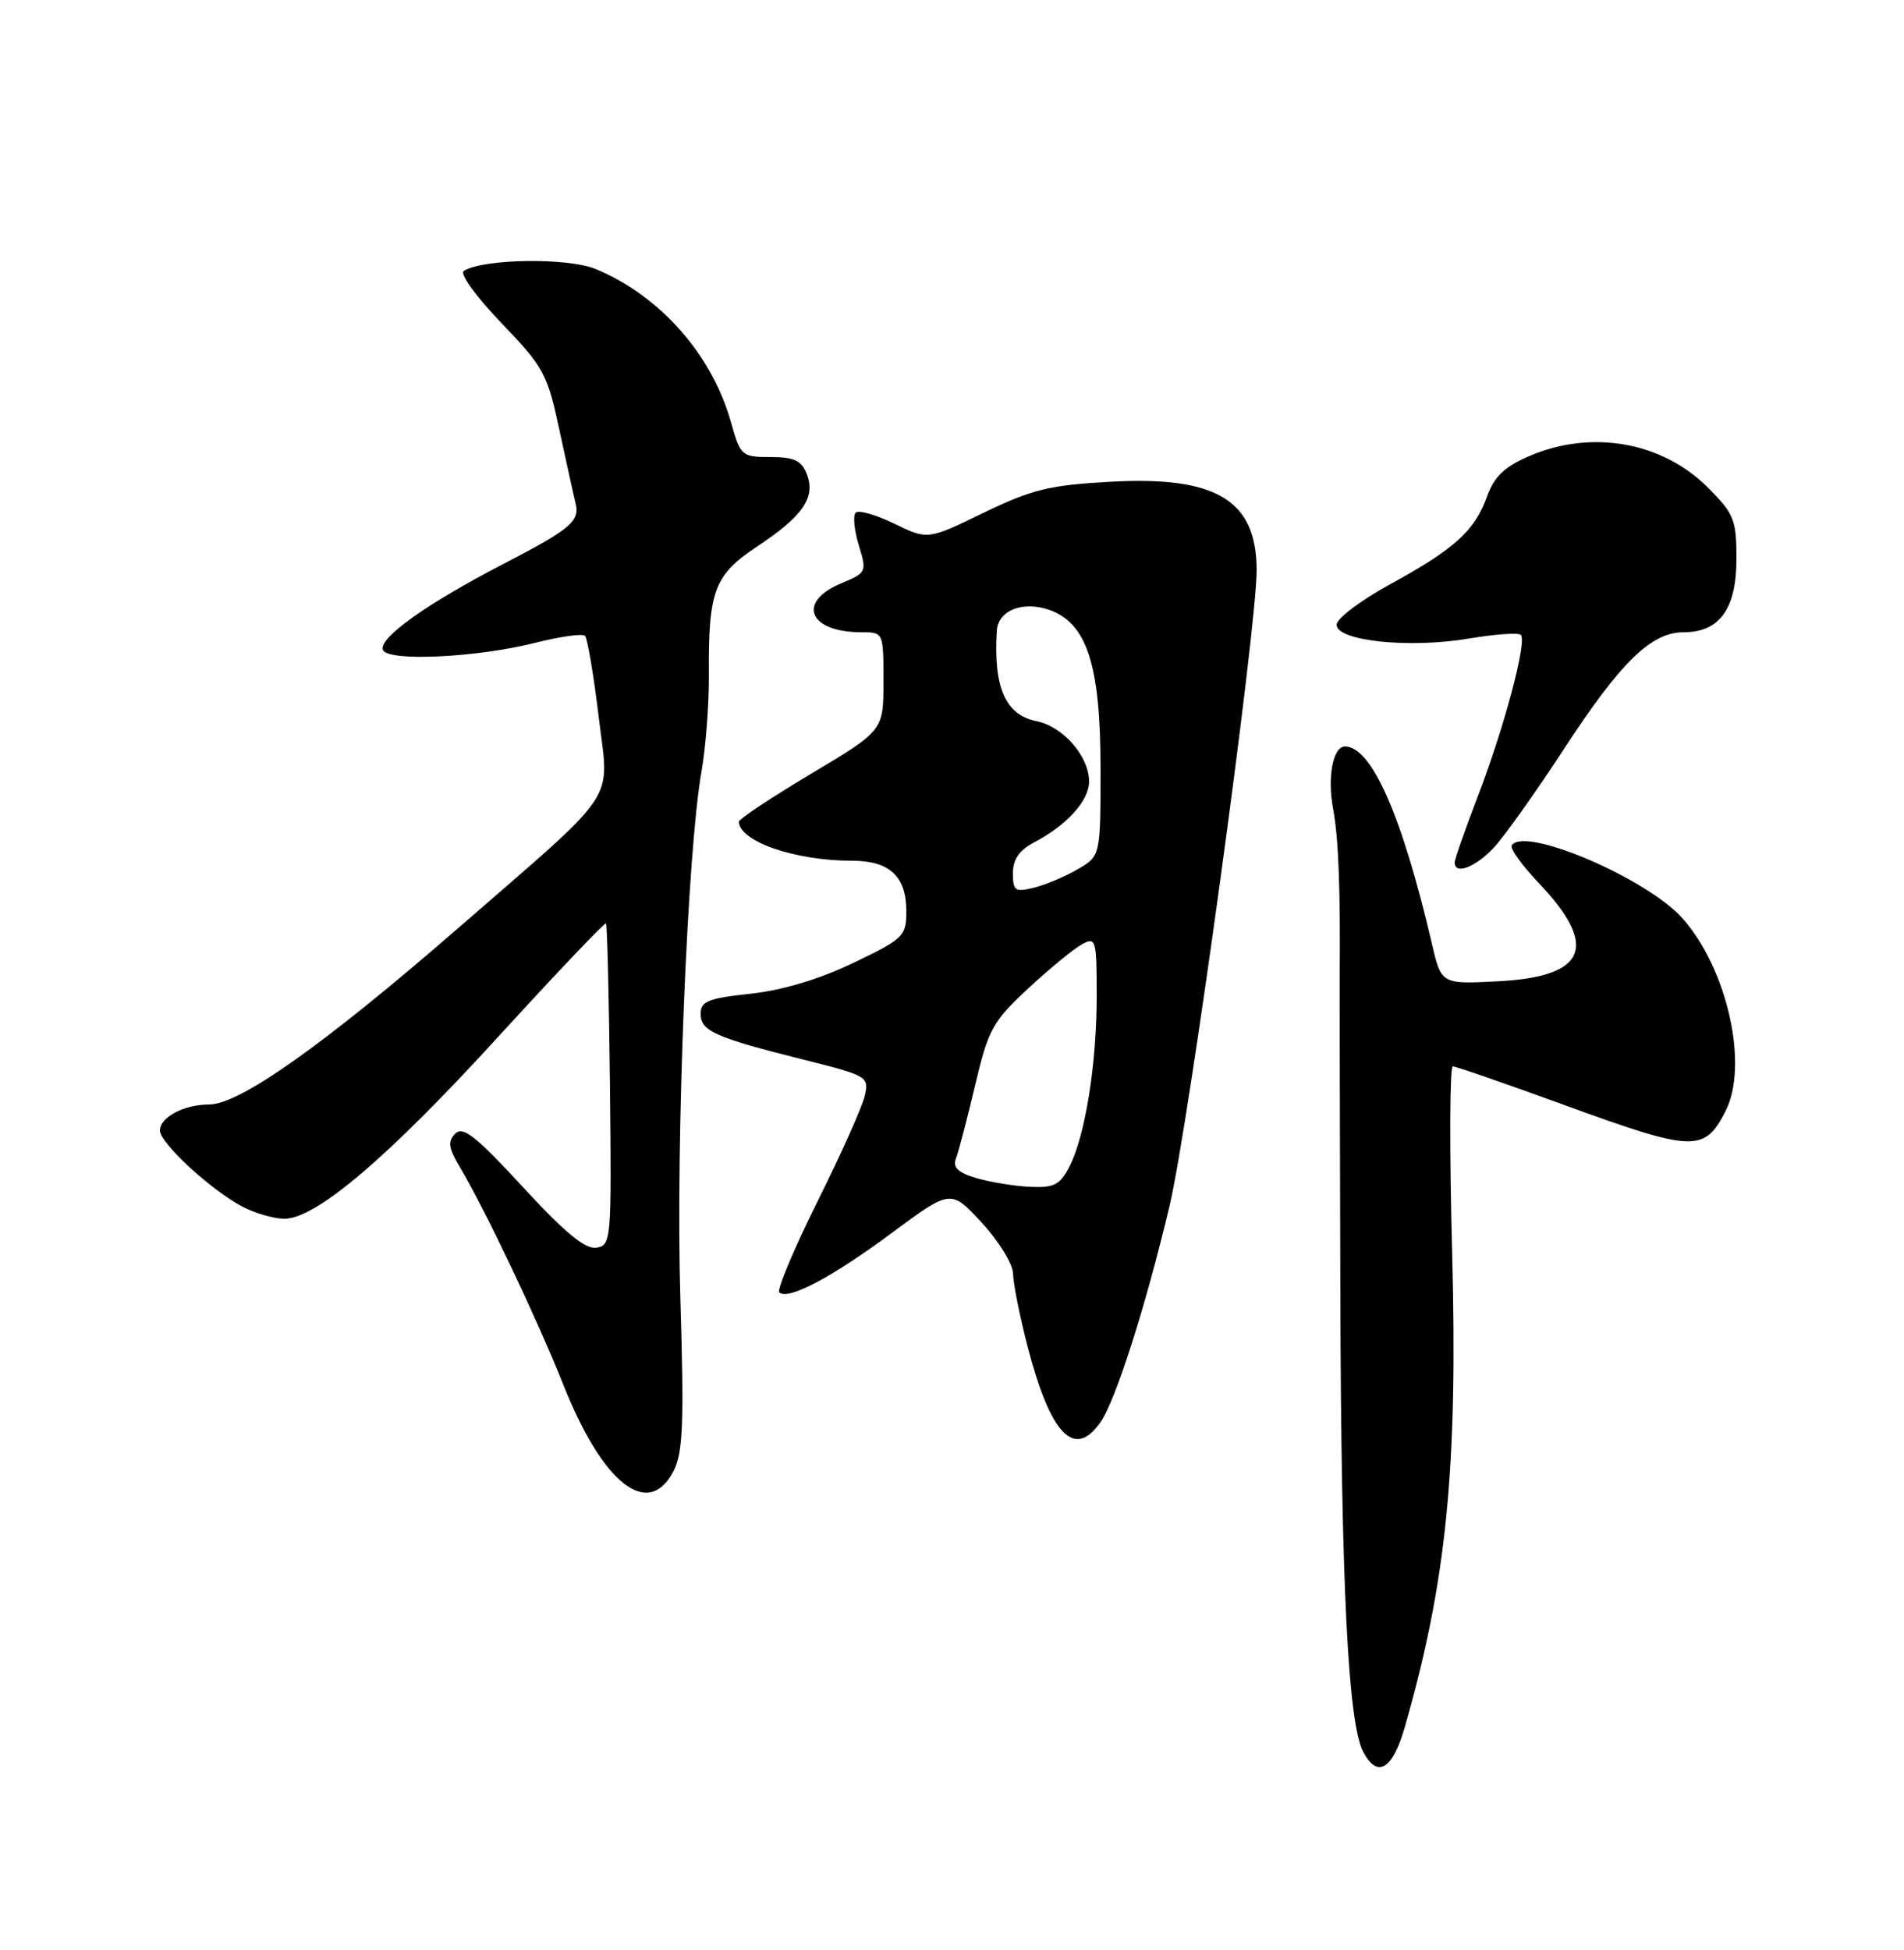 <?xml version="1.0" encoding="UTF-8" standalone="no"?>
<!DOCTYPE svg PUBLIC "-//W3C//DTD SVG 1.1//EN" "http://www.w3.org/Graphics/SVG/1.1/DTD/svg11.dtd" >
<svg xmlns="http://www.w3.org/2000/svg" xmlns:xlink="http://www.w3.org/1999/xlink" version="1.1" viewBox="0 0 250 256">
 <g >
 <path fill="currentColor"
d=" M 184.45 226.75 C 189.94 207.62 191.42 192.80 190.67 164.39 C 190.31 150.98 190.35 140.00 190.76 140.00 C 191.17 140.00 197.67 142.25 205.21 145.00 C 222.35 151.25 223.75 151.31 226.54 145.93 C 229.64 139.94 226.86 127.33 220.97 120.62 C 216.35 115.35 200.11 108.40 198.50 110.99 C 198.25 111.40 199.83 113.60 202.01 115.89 C 210.00 124.28 208.34 128.24 196.61 128.83 C 189.25 129.21 189.25 129.21 188.00 123.85 C 184.10 107.10 180.09 98.00 176.60 98.00 C 175.03 98.00 174.26 102.00 175.03 106.14 C 175.76 110.04 176.01 116.52 175.90 129.00 C 175.89 130.38 175.93 148.82 175.99 170.00 C 176.10 208.36 177.01 226.28 179.01 230.03 C 180.87 233.50 182.86 232.30 184.45 226.75 Z  M 88.44 193.12 C 89.68 190.72 89.83 186.87 89.33 170.37 C 88.71 150.02 90.24 111.92 92.10 101.34 C 92.67 98.13 93.11 92.35 93.08 88.50 C 93.00 77.56 93.78 75.48 99.41 71.75 C 105.43 67.76 107.12 65.30 105.94 62.25 C 105.24 60.45 104.28 60.00 101.16 60.00 C 97.39 60.00 97.22 59.85 95.99 55.46 C 93.50 46.57 86.71 38.87 78.25 35.33 C 74.59 33.80 63.51 33.95 60.90 35.56 C 60.32 35.92 62.50 38.94 65.82 42.39 C 71.41 48.21 71.88 49.08 73.47 56.54 C 74.41 60.92 75.35 65.17 75.56 66.00 C 76.19 68.40 74.98 69.43 66.24 73.96 C 56.07 79.22 49.74 83.72 50.27 85.30 C 50.80 86.89 62.56 86.35 70.36 84.37 C 73.58 83.56 76.49 83.15 76.81 83.48 C 77.14 83.81 77.95 88.63 78.62 94.19 C 79.99 105.64 81.63 103.18 60.00 121.98 C 42.55 137.15 31.45 145.00 27.47 145.00 C 24.17 145.00 21.00 146.67 21.00 148.42 C 21.00 150.07 27.79 156.32 31.89 158.44 C 33.55 159.30 36.00 160.00 37.34 160.00 C 41.49 160.00 50.92 151.99 65.39 136.14 C 73.03 127.78 79.41 121.07 79.57 121.23 C 79.73 121.39 79.96 130.97 80.09 142.51 C 80.31 162.92 80.26 163.51 78.29 163.80 C 76.83 164.02 74.11 161.77 68.65 155.83 C 62.52 149.18 60.79 147.81 59.78 148.82 C 58.76 149.84 58.88 150.71 60.42 153.29 C 63.75 158.90 70.55 173.22 73.96 181.78 C 79.15 194.84 85.13 199.52 88.44 193.12 Z  M 144.47 186.75 C 146.47 183.92 150.42 171.55 153.56 158.33 C 156.10 147.58 164.99 82.75 165.00 74.88 C 165.00 65.66 159.71 62.46 145.72 63.25 C 137.79 63.69 135.47 64.26 129.15 67.32 C 121.81 70.88 121.81 70.88 117.43 68.75 C 115.02 67.58 112.73 66.93 112.35 67.31 C 111.98 67.69 112.16 69.61 112.76 71.58 C 113.84 75.09 113.79 75.19 110.43 76.59 C 104.57 79.04 106.20 83.00 113.08 83.00 C 116.00 83.00 116.00 83.00 116.00 89.45 C 116.00 95.91 116.00 95.91 106.50 101.58 C 101.28 104.70 97.01 107.53 97.02 107.87 C 97.08 110.48 104.40 113.00 111.87 113.00 C 116.80 113.00 119.00 115.04 119.00 119.61 C 119.00 122.92 118.67 123.23 112.03 126.42 C 107.54 128.57 102.72 130.01 98.53 130.46 C 92.97 131.06 92.00 131.45 92.00 133.10 C 92.00 135.37 93.87 136.20 105.69 139.16 C 113.93 141.23 114.13 141.35 113.54 143.89 C 113.21 145.33 110.41 151.57 107.32 157.77 C 104.24 163.97 101.99 169.32 102.32 169.66 C 103.43 170.76 109.22 167.71 117.10 161.86 C 124.85 156.12 124.85 156.12 128.93 160.54 C 131.17 162.97 133.01 165.98 133.02 167.23 C 133.03 168.48 133.89 172.78 134.93 176.79 C 137.93 188.34 141.05 191.60 144.47 186.75 Z  M 196.17 111.25 C 197.57 109.74 201.69 103.94 205.33 98.36 C 212.82 86.89 216.80 83.00 221.08 83.00 C 225.79 83.00 228.00 79.93 228.00 73.38 C 228.00 68.22 227.70 67.46 224.23 63.99 C 218.24 58.00 208.97 56.37 200.83 59.86 C 197.54 61.27 196.20 62.55 195.25 65.19 C 193.62 69.70 190.99 72.08 182.48 76.73 C 178.64 78.83 175.50 81.21 175.50 82.02 C 175.50 84.15 185.04 85.15 192.80 83.84 C 196.27 83.26 199.37 83.03 199.69 83.35 C 200.53 84.20 197.48 95.62 194.01 104.63 C 192.36 108.93 191.00 112.80 191.00 113.23 C 191.00 114.91 193.76 113.85 196.17 111.25 Z  M 128.20 154.66 C 125.78 153.94 125.07 153.26 125.52 152.09 C 125.86 151.22 126.99 146.90 128.03 142.50 C 129.77 135.13 130.32 134.12 135.03 129.74 C 137.85 127.13 141.02 124.53 142.08 123.96 C 143.90 122.98 144.00 123.34 144.00 130.78 C 144.00 139.73 142.48 149.17 140.39 153.22 C 139.18 155.55 138.37 155.96 135.23 155.81 C 133.18 155.71 130.02 155.20 128.20 154.66 Z  M 133.00 114.63 C 133.00 112.83 133.83 111.62 135.75 110.61 C 140.09 108.33 143.00 105.12 143.00 102.60 C 143.00 99.29 139.58 95.37 136.08 94.67 C 132.01 93.85 130.43 90.25 130.89 82.79 C 131.06 80.13 134.29 78.86 137.77 80.07 C 142.72 81.80 144.50 87.30 144.50 100.90 C 144.50 112.37 144.50 112.37 141.50 114.12 C 139.85 115.08 137.26 116.17 135.75 116.54 C 133.28 117.15 133.00 116.95 133.00 114.63 Z "/>
</g>
</svg>